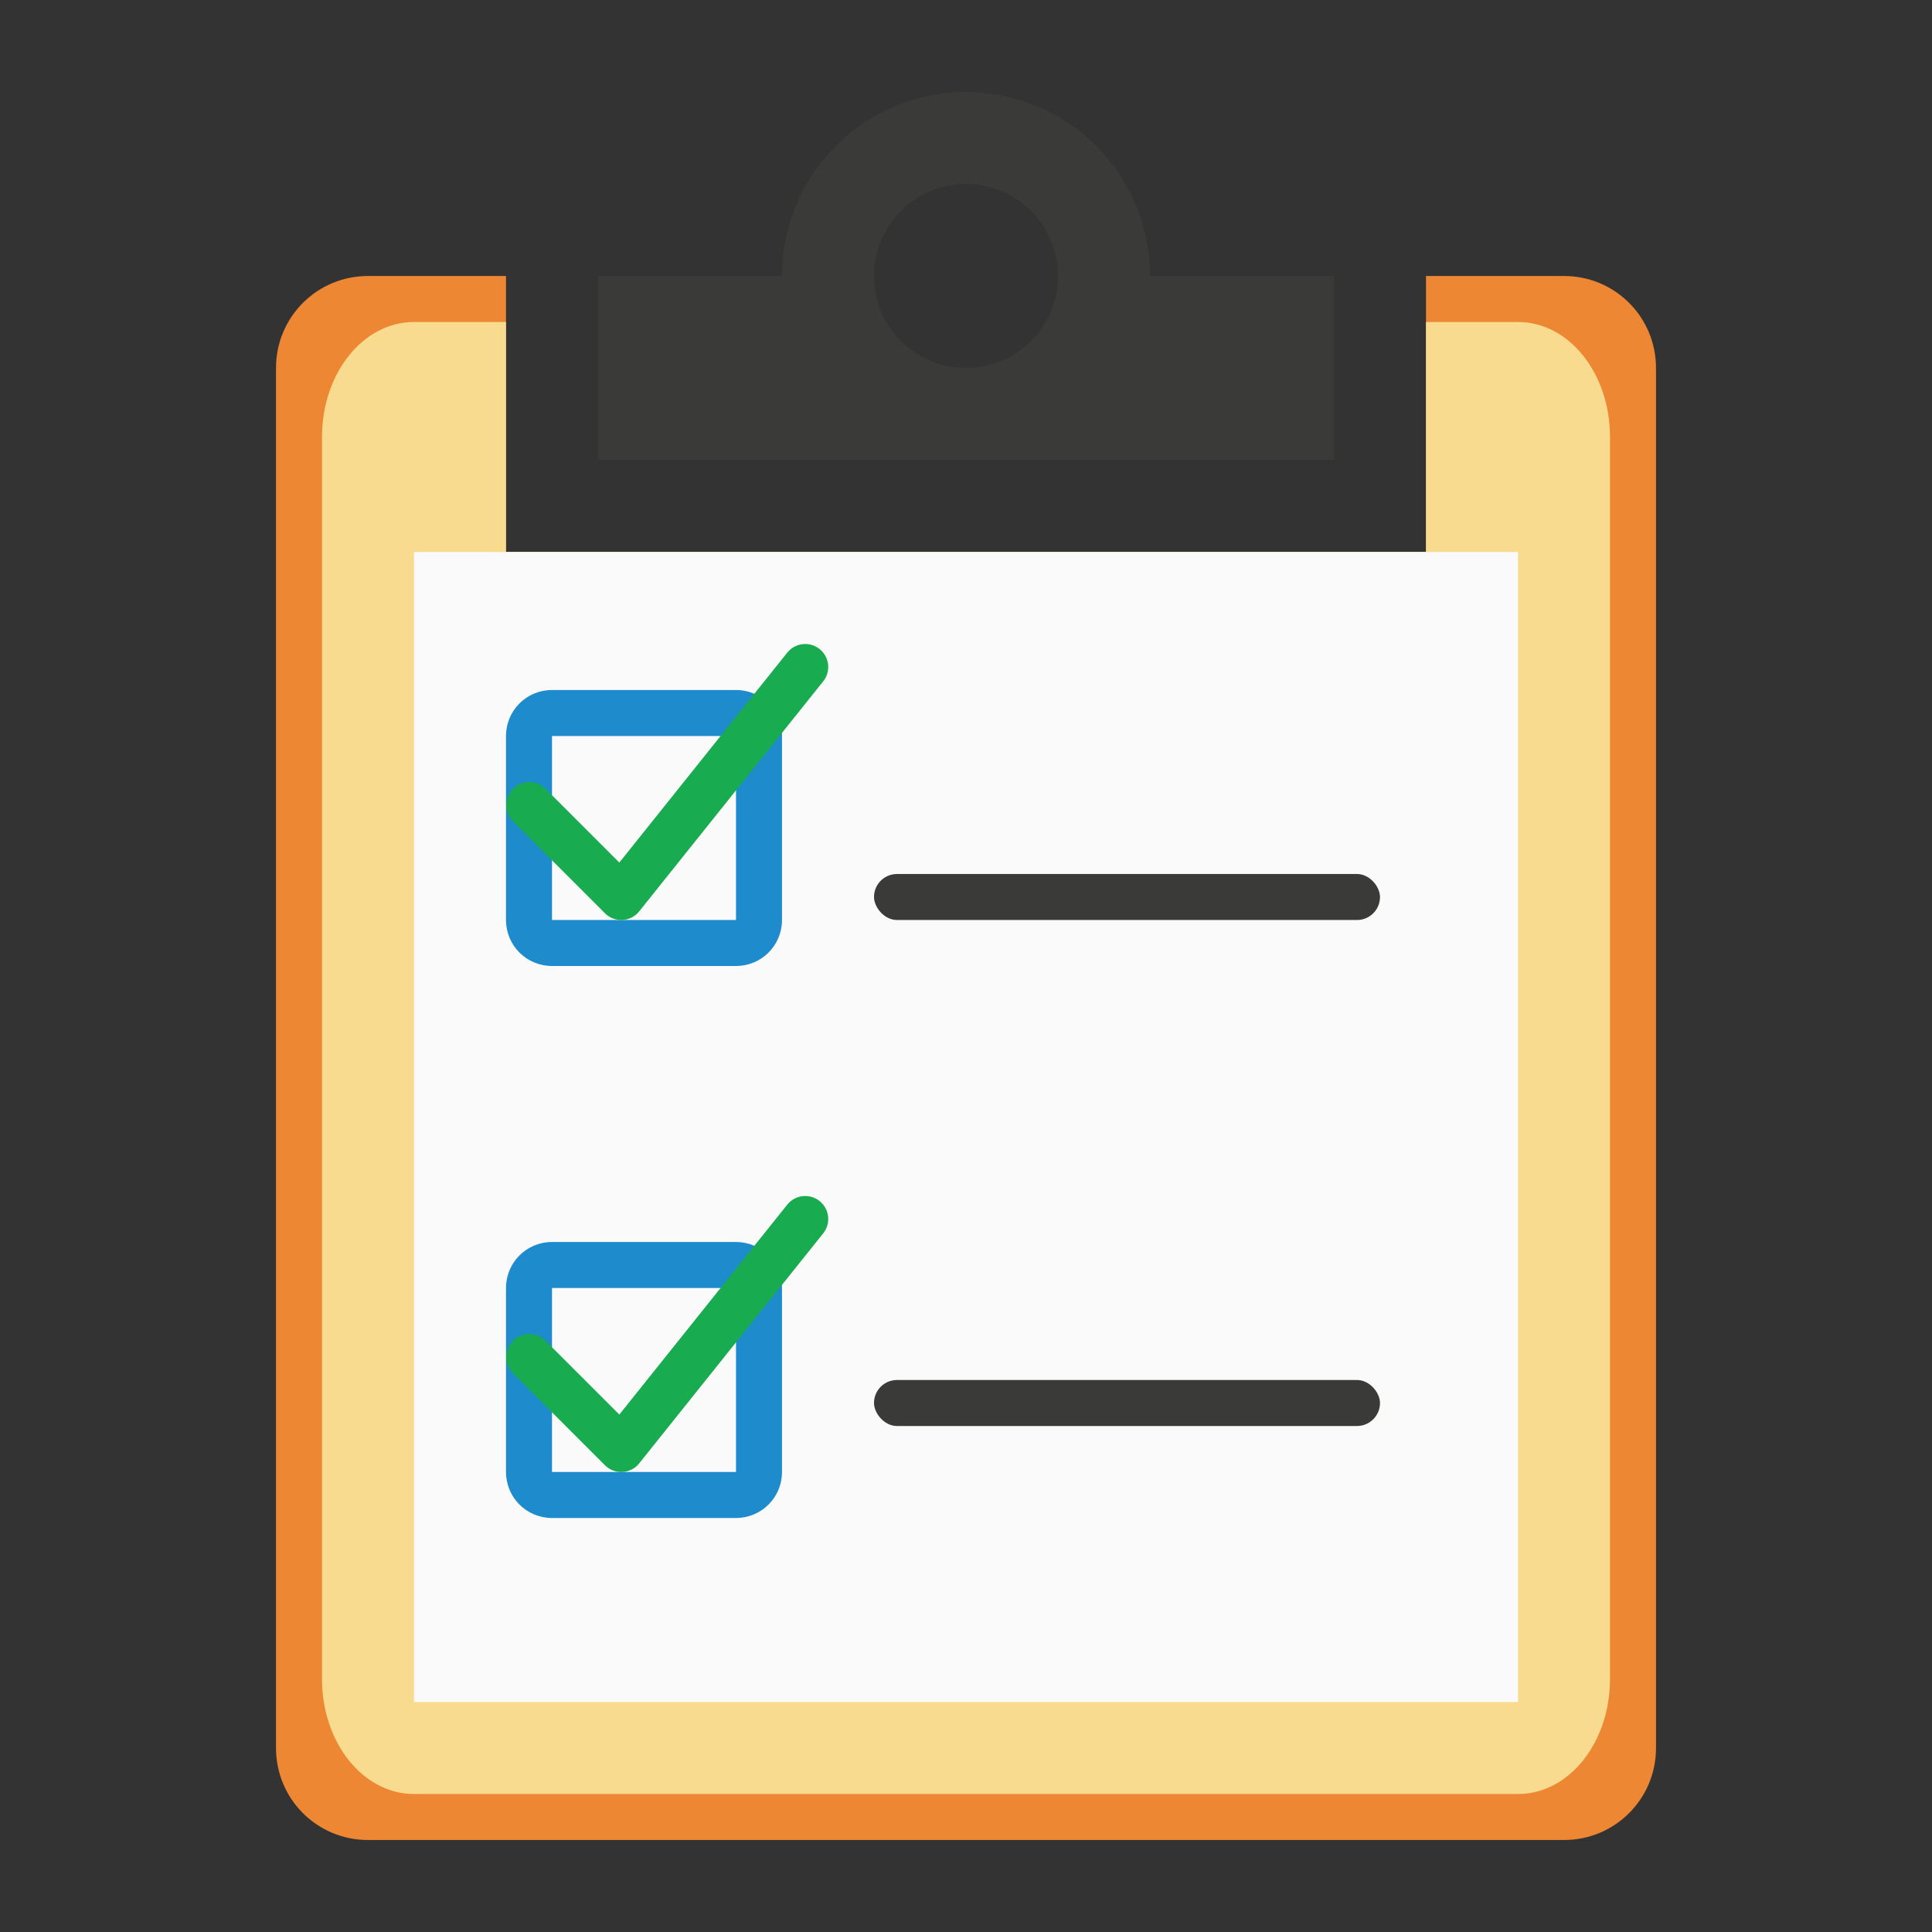 <svg height="42" viewBox="0 0 42 42" width="42" xmlns="http://www.w3.org/2000/svg">
<rect x="0" y="0" width="42" height="42" fill="#333333" stroke="none"/>
/&amp;amp;gt;<path d="m8 6c-1.108 0-2 .892-2 2v30c0 1.108.892 2 2 2h26c1.108 0 2-.892 2-2v-30c0-1.108-.892-2-2-2h-3v6h-20v-6z" fill="#ed8733"/><path d="m9 7c-1.108 0-2 1.115-2 2.5v27c0 1.385.892 2.5 2 2.5h24c1.108 0 2-1.115 2-2.5v-27c0-1.385-.892-2.5-2-2.5h-2v5h-20v-5z" fill="#f8db8f"/><path d="m21 2a4 4 0 0 0 -4 4h-4v4h8 8v-4h-4a4 4 0 0 0 -4-4zm0 2a2 2 0 0 1 2 2 2 2 0 0 1 -2 2 2 2 0 0 1 -2-2 2 2 0 0 1 .01-.199 2 2 0 0 1 1.99-1.801z" fill="#3a3a38"/><path d="m9 12h24v25h-24z" fill="#fafafa"/><path d="m12 15c-.554 0-1 .446-1 1v4c0 .554.446 1 1 1h4c.554 0 1-.446 1-1v-4c0-.554-.446-1-1-1zm0 1h4v4h-4z" fill="#1e8bcd"/><path d="m12 27c-.554 0-1 .446-1 1v4c0 .554.446 1 1 1h4c.554 0 1-.446 1-1v-4c0-.554-.446-1-1-1zm0 1h4v4h-4z" fill="#1e8bcd"/><path d="m11.505 29.5 2 2 4-5" fill="none" stroke="#18ab50" stroke-linecap="round" stroke-linejoin="round" stroke-width="1"/><path d="m11.505 17.5 2 2 4-5" fill="none" stroke="#18ab50" stroke-linecap="round" stroke-linejoin="round" stroke-width="1"/><g fill="#3a3a38"><rect height="1" ry=".5" width="11" x="19" y="19"/><rect height="1" ry=".5" width="11" x="19" y="30"/></g></svg>